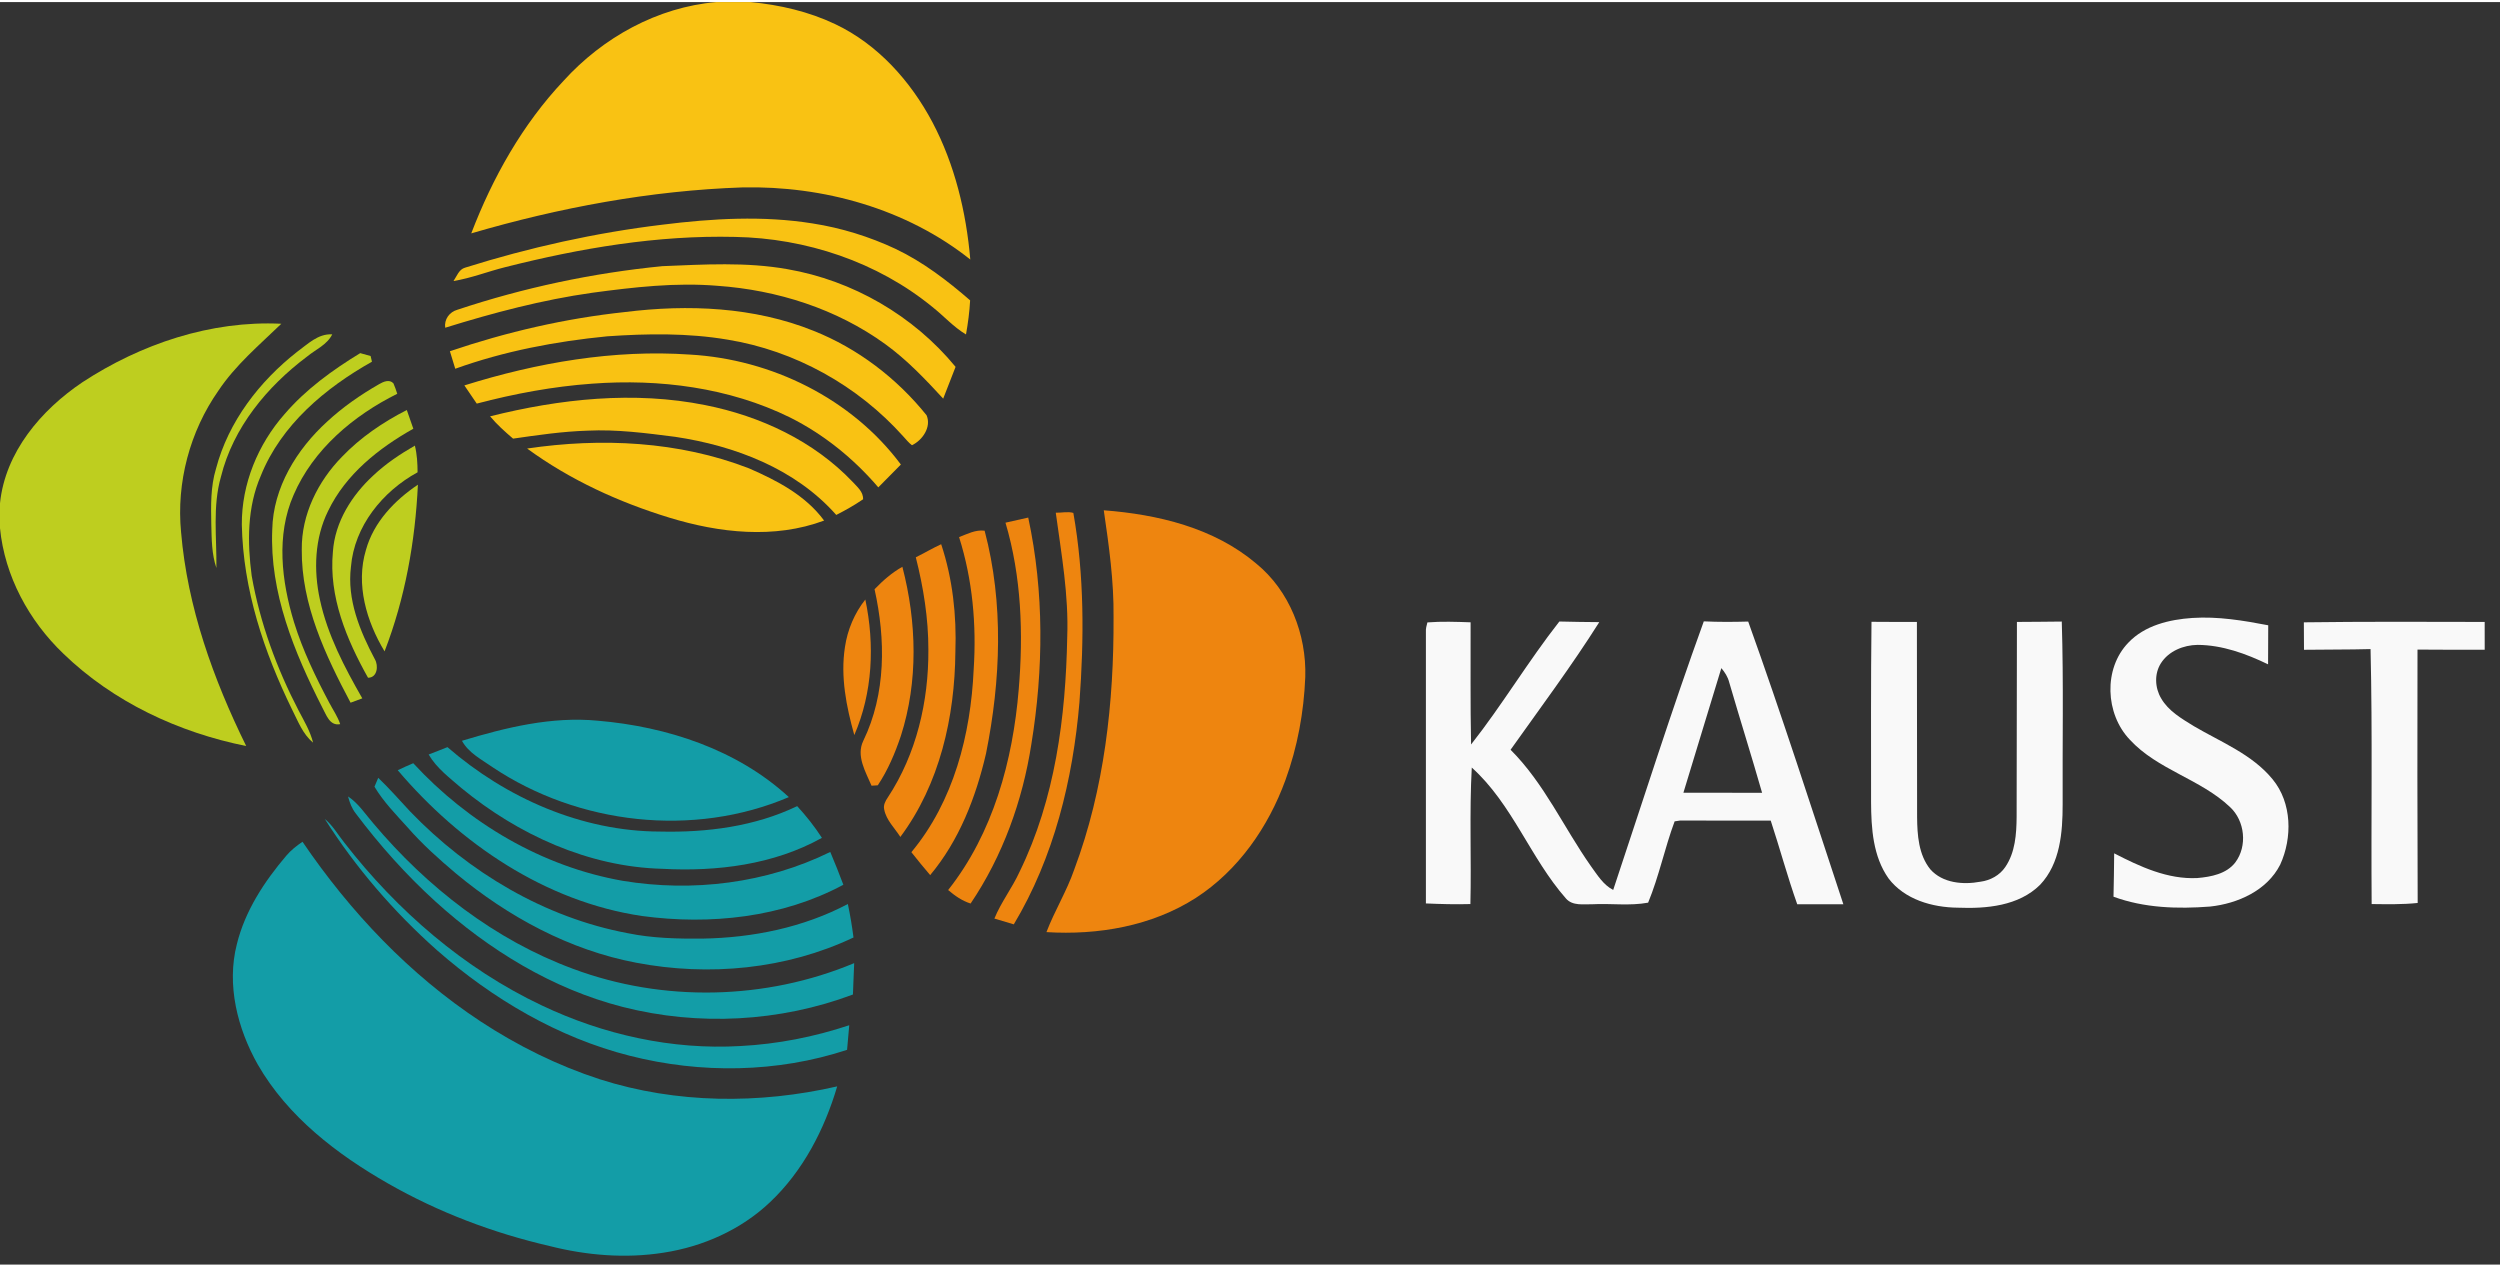 <?xml version="1.0" encoding="UTF-8" standalone="no"?>
<svg
   width="300"
   height="152"
   viewBox="0 0 1000 505"
   version="1.0"
   id="svg2"
   sodipodi:version="0.32"
   inkscape:version="1.2.2 (b0a84865, 2022-12-01)"
   sodipodi:docname="kaust.svg"
   inkscape:output_extension="org.inkscape.output.svg.inkscape"
   xmlns:inkscape="http://www.inkscape.org/namespaces/inkscape"
   xmlns:sodipodi="http://sodipodi.sourceforge.net/DTD/sodipodi-0.dtd"
   xmlns="http://www.w3.org/2000/svg"
   xmlns:svg="http://www.w3.org/2000/svg"
   xmlns:rdf="http://www.w3.org/1999/02/22-rdf-syntax-ns#"
   xmlns:cc="http://creativecommons.org/ns#"
   xmlns:dc="http://purl.org/dc/elements/1.1/">
  <rect x="0" y="0" width="1000" height="505" fill="#333333" stroke="none"/>
  <defs
     id="defs74">
    <inkscape:perspective
       sodipodi:type="inkscape:persp3d"
       inkscape:vp_x="0 : 315.625 : 1"
       inkscape:vp_y="0 : 1000 : 0"
       inkscape:vp_z="1250 : 315.625 : 1"
       inkscape:persp3d-origin="625 : 210.41667 : 1"
       id="perspective78" />
  </defs>
  <sodipodi:namedview
     inkscape:window-height="923"
     inkscape:window-width="1355"
     inkscape:pageshadow="2"
     inkscape:pageopacity="0.0"
     guidetolerance="10.0"
     gridtolerance="10.0"
     objecttolerance="10.0"
     borderopacity="1.0"
     bordercolor="#666666"
     pagecolor="#ffffff"
     id="base"
     showgrid="false"
     inkscape:zoom="1.5219183"
     inkscape:cx="212.56069"
     inkscape:cy="109.4014"
     inkscape:window-x="3072"
     inkscape:window-y="812"
     inkscape:current-layer="svg2"
     inkscape:showpageshadow="2"
     inkscape:pagecheckerboard="0"
     inkscape:deskcolor="#d1d1d1"
     inkscape:window-maximized="0" />
  <g
     id="#f9c213ff">
    <path
       d="M 286.48,0 L 300.3,0 C 311.92,1.12 323.47,3.78 334.04,8.8 C 351.11,16.87 364.27,31.62 373.01,48.12 C 381.93,65.05 386.48,84 388.12,102.98 C 362.56,82.64 329.37,73.43 296.98,74.13 C 260.2,75.38 223.77,82.2 188.5,92.52 C 197.05,70.21 208.97,48.93 225.43,31.48 C 241.13,14.17 263.01,2.02 286.48,0 z"
       id="path5"
       style="opacity:1;fill:#f9c213" />
    <path
       d="M 264.98,89.04 C 284.88,86.56 305.18,85.35 325.08,88.55 C 336.55,90.34 347.74,93.81 358.25,98.73 C 369.21,103.95 378.92,111.39 388.05,119.31 C 387.81,123.89 387.2,128.44 386.4,132.95 C 381.39,129.97 377.51,125.54 372.97,121.96 C 350.89,103.9 322.39,94.44 294.01,93.93 C 262.95,93.18 232.07,98.44 202.05,106.04 C 195.13,107.77 188.46,110.42 181.4,111.58 C 182.71,109.68 183.55,106.92 186.03,106.23 C 211.75,98.15 238.2,92.27 264.98,89.04 z"
       id="path7"
       style="opacity:1;fill:#f9c213" />
    <path
       d="M 182.95,123.07 C 209.51,114.22 237.08,108.37 264.94,105.63 C 281.6,104.96 298.45,103.9 314.96,106.83 C 341.08,111.35 365.38,125.42 382.23,145.91 C 380.57,150.14 378.92,154.38 377.28,158.62 C 370.09,150.81 362.71,143.04 354.08,136.8 C 334.6,122.69 310.91,115.18 287.04,113.49 C 270.28,112.09 253.5,114.04 236.91,116.27 C 216.91,119.09 197.34,124.28 178.08,130.26 C 177.61,126.91 179.77,123.96 182.95,123.07 z"
       id="path9"
       style="opacity:1;fill:#f9c213" />
    <path
       d="M 250,123.98 C 275.23,120.85 301.61,121.91 325.42,131.49 C 343.12,138.54 358.72,150.46 370.63,165.27 C 372.65,169.95 369.01,175.23 364.79,177.26 C 363.46,176.26 362.42,174.95 361.31,173.73 C 343.09,153.37 317.94,139.39 290.95,135.01 C 275.09,132.33 258.9,132.59 242.91,133.69 C 222.24,135.72 201.67,139.62 182.1,146.67 C 181.4,144.32 180.67,141.99 179.96,139.66 C 202.66,131.95 226.16,126.52 250,123.98 z"
       id="path11"
       style="opacity:1;fill:#f9c213" />
    <path
       d="M 185.75,153.33 C 214.84,144.23 245.45,138.89 276,141 C 308.57,142.85 340.72,158.61 360.35,184.98 C 357.34,188.03 354.34,191.08 351.32,194.11 C 341.5,182.61 329.51,172.91 315.97,166.13 C 291.59,154.16 263.78,150.64 236.9,152.63 C 221.28,153.74 205.83,156.63 190.7,160.61 C 189.04,158.19 187.39,155.76 185.75,153.33 z"
       id="path13"
       style="opacity:1;fill:#f9c213" />
    <path
       d="M 196.04,165.7 C 224.05,158.68 253.61,155.49 282.14,161.22 C 304.12,165.59 325.49,175.54 341.07,191.93 C 342.88,193.93 345.37,195.89 345.23,198.88 C 341.81,201.22 338.2,203.27 334.5,205.14 C 318.17,186.65 293.91,177.46 270.02,173.89 C 258.43,172.41 246.75,170.86 235.03,171.43 C 225.03,171.74 215.12,173.19 205.23,174.62 C 201.98,171.85 198.78,168.99 196.04,165.7 z"
       id="path15"
       style="opacity:1;fill:#f9c213" />
    <path
       d="M 210.85,178.58 C 240.47,174.2 271.5,175.61 299.61,186.51 C 310.82,191.38 322.23,197.32 329.64,207.39 C 309.74,214.84 287.69,212.33 267.78,206.24 C 247.54,200.05 227.98,191.11 210.85,178.58 z"
       id="path17"
       style="opacity:1;fill:#f9c213" />
  </g>
  <g
     id="#bece1fff">
    <path
       d="M 32.99,152.05 C 56.41,136.72 84.35,127.31 112.53,128.67 C 103.72,137.19 94.19,145.19 87.34,155.47 C 75.92,171.78 70.51,192.19 72.43,212.02 C 74.96,242 85.28,270.74 98.48,297.58 C 71.42,292.15 45.33,279.96 25.38,260.66 C 11.57,247.46 1.87,229.6 0,210.44 L 0,200.46 C 2.09,180 16.48,163.15 32.99,152.05 z"
       id="path20"
       style="opacity:1;fill:#bece1f" />
    <path
       d="M 118.88,139.87 C 123.14,136.8 127.19,132.58 132.9,132.9 C 130.81,137.1 126.29,138.94 122.84,141.78 C 106.86,153.77 93.25,170.16 88.38,189.88 C 84.97,201.77 86.73,214.21 86.56,226.37 C 84.66,220.78 84.67,214.81 84.52,208.98 C 84.37,201.5 84.2,193.85 86.41,186.61 C 91.35,167.82 103.76,151.72 118.88,139.87 z"
       id="path22"
       style="opacity:1;fill:#bece1f" />
    <path
       d="M 113.85,164.78 C 122.34,154.89 133.02,147.17 144.09,140.42 C 145.48,140.8 146.86,141.19 148.25,141.58 C 148.38,142.15 148.65,143.28 148.78,143.85 C 130.1,154.36 112.49,169.09 104.33,189.46 C 98.85,202.03 98.9,216.15 100.68,229.51 C 104,248.36 110.68,266.53 119.5,283.48 C 121.67,287.6 124.08,291.66 125.24,296.22 C 121.09,292.83 119.21,287.65 116.85,283.02 C 105.57,259.94 97.22,234.88 96.73,208.99 C 96.63,192.75 103.17,176.9 113.85,164.78 z"
       id="path24"
       style="opacity:1;fill:#bece1f" />
    <path
       d="M 151.66,152.82 C 153.34,151.84 155.8,150.76 157.38,152.52 C 157.99,153.86 158.43,155.28 158.9,156.68 C 141.38,165.39 125.29,178.9 117.42,197.19 C 110.38,213.29 112.63,231.71 117.61,248.06 C 121.08,259.3 126.22,269.93 131.72,280.29 C 133.21,283.11 135.05,285.77 136.08,288.82 C 131.78,289.67 130.48,284.92 128.84,282.02 C 117.67,260.04 107.83,236.15 108.9,211.03 C 109.24,194.19 118.69,178.9 130.85,167.82 C 137.14,161.99 144.23,157.08 151.66,152.82 z"
       id="path26"
       style="opacity:1;fill:#bece1f" />
    <path
       d="M 136.82,181.85 C 144.23,174.11 153.21,168.03 162.72,163.17 C 163.6,165.66 164.47,168.16 165.33,170.66 C 151.48,178.43 138.3,188.9 131.27,203.49 C 125.84,214.45 125.4,227.25 127.97,239.04 C 131,253.16 137.8,266.08 144.92,278.51 C 143.35,279.09 141.79,279.67 140.23,280.25 C 130.17,261.28 120.49,240.91 120.71,218.95 C 120.56,204.98 127.17,191.68 136.82,181.85 z"
       id="path28"
       style="opacity:1;fill:#bece1f" />
    <path
       d="M 149.36,189.32 C 154.33,184.63 160.04,180.81 165.95,177.41 C 166.82,180.9 167.01,184.5 167.03,188.09 C 153.05,195.7 141.71,209.65 140.38,225.9 C 138.75,238.96 143.94,251.56 149.94,262.86 C 151.46,265.43 150.97,270.27 147.21,270.26 C 138.63,254.98 131.46,237.79 133.16,219.89 C 133.95,207.97 140.73,197.25 149.36,189.32 z"
       id="path30"
       style="opacity:1;fill:#bece1f" />
    <path
       d="M 146.39,219.1 C 149.47,208.03 157.82,199.31 167.16,193.05 C 166.09,215.77 162.04,238.46 153.83,259.72 C 146.6,247.74 142.2,232.91 146.39,219.1 z"
       id="path32"
       style="opacity:1;fill:#bece1f" />
  </g>
  <g
     id="#ee850fff">
    <path
       d="M 422.31,204.25 C 424.61,204.32 427.18,203.68 429.34,204.33 C 433.76,229.29 433.64,254.84 431.78,280.05 C 429.17,311 421.59,342.07 405.52,368.91 C 402.93,368.16 400.34,367.38 397.76,366.59 C 400.45,359.98 404.9,354.31 407.85,347.83 C 422.05,318.75 426.3,286 426.89,253.97 C 427.52,237.26 424.56,220.74 422.31,204.25 z"
       id="path35"
       style="opacity:1;fill:#ee850f" />
    <path
       d="M 441.51,203.28 C 463.11,204.93 485.57,210.27 502.46,224.57 C 515.82,235.43 522.64,252.98 522.11,269.98 C 521.55,284.01 518.99,298 514.17,311.21 C 507.34,329.99 495.29,347.36 478.35,358.32 C 460.75,369.62 439.2,373.29 418.58,372.01 C 421.85,363.43 426.75,355.57 429.73,346.88 C 441.77,314.73 445.58,280.11 445.42,245.97 C 445.58,231.65 443.58,217.42 441.51,203.28 z"
       id="path37"
       style="opacity:1;fill:#ee850f" />
    <path
       d="M 402.19,208.24 C 405.22,207.55 408.25,206.87 411.29,206.19 C 417.69,235.95 417.43,266.88 412.54,296.84 C 409.04,319.47 401.08,341.55 388.24,360.58 C 384.85,359.5 381.93,357.47 379.26,355.18 C 397.26,332.44 405.14,303.4 407.49,274.91 C 409.37,252.63 408.59,229.79 402.19,208.24 z"
       id="path39"
       style="opacity:1;fill:#ee850f" />
    <path
       d="M 383.63,214.01 C 386.92,212.76 390.22,210.97 393.85,211.45 C 401.55,240.54 400.29,271.29 394.41,300.59 C 390.37,318.05 383.68,335.34 372.07,349.21 C 369.5,346.19 366.98,343.15 364.55,340.04 C 381.47,319.72 388.31,292.91 389.47,266.94 C 390.64,249.14 389.04,231.06 383.63,214.01 z"
       id="path41"
       style="opacity:1;fill:#ee850f" />
    <path
       d="M 366.32,222.08 C 369.74,220.4 373.01,218.45 376.47,216.85 C 381.07,230.69 382.68,245.39 382.15,259.93 C 381.93,285.93 375.91,312.79 360.14,333.94 C 357.87,330.37 354.51,327.25 353.68,322.96 C 353.26,321.17 354.17,319.55 355.13,318.13 C 366.59,300.76 371.48,279.68 371.35,259.03 C 371.37,246.55 369.38,234.16 366.32,222.08 z"
       id="path43"
       style="opacity:1;fill:#ee850f" />
    <path
       d="M 349.82,234.86 C 353.14,231.41 356.77,228.23 360.95,225.88 C 366.69,247.93 367.35,271.71 360.34,293.55 C 358.02,300.44 355.16,307.23 351.11,313.29 C 350.48,313.33 349.24,313.41 348.61,313.45 C 346.27,307.88 342.35,301.55 345.33,295.46 C 354.44,276.69 354.28,254.85 349.82,234.86 z"
       id="path45"
       style="opacity:1;fill:#ee850f" />
    <path
       d="M 337.98,258 C 338.99,251.09 341.79,244.46 346.13,238.98 C 349.92,256.94 349.09,276.23 341.72,293.19 C 338.53,281.8 336.14,269.83 337.98,258 z"
       id="path47"
       style="opacity:1;fill:#ee850f" />
  </g>
  <g
     id="#938982ff"
     style="fill:#f9f9f9">
    <path
       d="M 851.32,256.25 C 857.9,249.31 867.73,246.97 876.95,246.35 C 887.15,245.68 897.3,247.36 907.29,249.28 C 907.32,254.48 907.21,259.69 907.23,264.9 C 898.42,260.64 888.93,257.17 879.03,257.12 C 873.4,257.19 867.46,259.59 864.36,264.47 C 861.68,268.69 861.94,274.29 864.46,278.51 C 867.37,283.59 872.64,286.59 877.47,289.59 C 888.39,296.02 900.83,300.84 909.07,310.91 C 916.81,320.34 917,334.27 912.07,345.04 C 906.81,355.4 895.09,360.61 884.02,361.79 C 871.07,362.79 857.7,362.38 845.4,357.85 C 845.57,352.07 845.58,346.28 845.67,340.5 C 855.97,345.81 867.09,351 878.97,350.38 C 884.41,349.91 890.58,348.74 894.12,344.14 C 899.03,337.62 897.98,327.52 892.02,322 C 880.2,310.76 863.03,307.12 851.9,295.01 C 842.1,284.73 841.3,266.64 851.32,256.25 z"
       id="path50"
       style="opacity:1;fill:#f9f9f9" />
    <path
       d="M 570.96,248.13 C 576.71,247.68 582.48,247.89 588.24,248.09 C 588.29,264.38 588.09,280.67 588.43,296.96 C 600.93,281.1 611.27,263.66 623.74,247.77 C 629.06,247.93 634.38,247.96 639.71,248.02 C 628.64,265.55 616.22,282.17 604.23,299.07 C 617.69,312.51 625.49,330.16 636.32,345.56 C 638.9,349.08 641.25,353.09 645.28,355.14 C 657.23,319.29 668.64,283.24 681.52,247.71 C 687.43,247.99 693.36,247.96 699.28,247.79 C 712.72,285.22 724.87,323.1 737.34,360.86 C 731.18,360.87 725.03,360.86 718.89,360.86 C 714.98,349.83 711.94,338.52 708.29,327.41 C 696.21,327.38 684.13,327.43 672.05,327.38 C 671.5,327.46 670.4,327.63 669.85,327.71 C 665.88,338.4 663.62,349.67 659.25,360.23 C 651.88,361.6 644.37,360.47 636.94,360.87 C 633.39,360.8 629.06,361.6 626.42,358.61 C 612.13,342.39 604.97,320.83 588.71,306.19 C 587.72,324.37 588.59,342.59 588.16,360.79 C 582.22,360.97 576.29,360.8 570.36,360.54 C 570.34,324.36 570.35,288.18 570.36,252 C 570.27,250.67 570.61,249.39 570.96,248.13 M 688.54,266.41 C 683.41,283 678.48,299.66 673.36,316.27 C 683.85,316.29 694.35,316.23 704.84,316.3 C 700.61,301.51 695.97,286.83 691.67,272.06 C 691.14,269.92 689.93,268.07 688.54,266.41 z"
       id="path52"
       style="opacity:1;fill:#f9f9f9" />
    <path
       d="M 748.43,320.05 C 748.43,296 748.32,271.94 748.6,247.89 C 754.65,247.98 760.7,247.91 766.76,247.94 C 766.79,273.94 766.84,299.95 766.84,325.95 C 766.9,333.15 767.42,341.05 772.12,346.89 C 777.05,352.45 785.29,353.14 792.18,351.85 C 796.11,351.34 799.86,349.31 802.11,345.98 C 806.09,340.16 806.59,332.81 806.65,325.97 C 806.73,299.96 806.74,273.95 806.77,247.94 C 812.75,247.93 818.72,247.84 824.71,247.79 C 825.46,272.18 824.94,296.58 825.06,320.98 C 825.06,332.11 824.09,344.57 816.04,353.08 C 807.47,361.59 794.53,362.7 783.09,362.24 C 772.91,362.14 761.84,358.98 755.43,350.55 C 749.18,341.74 748.48,330.5 748.43,320.05 z"
       id="path54"
       style="opacity:1;fill:#f9f9f9" />
    <path
       d="M 921.54,248.1 C 945.65,247.78 969.76,247.88 993.87,247.94 C 993.88,251.65 993.88,255.35 993.88,259.06 C 984.92,259.09 975.96,259.06 967,259 C 966.92,292.78 966.94,326.57 967.07,360.35 C 960.95,361 954.79,360.86 948.66,360.79 C 948.4,326.79 949.03,292.79 948.22,258.8 C 939.35,259.05 930.47,258.94 921.6,259.08 C 921.59,255.42 921.53,251.76 921.54,248.1 z"
       id="path56"
       style="opacity:1;fill:#f9f9f9" />
  </g>
  <g
     id="#139da7ff">
    <path
       d="M 184.78,295.48 C 202.33,290.17 220.65,285.67 239.13,287.45 C 266.78,289.81 294.82,298.95 315.54,318.01 C 277.36,334.28 231.4,329.01 197.05,306.06 C 192.64,302.96 187.47,300.39 184.78,295.48 z"
       id="path59"
       style="opacity:1;fill:#139da7" />
    <path
       d="M 171.46,300.97 C 173.97,300 176.49,299.04 178.98,298.02 C 202.41,318.35 232.69,331.73 263.98,331.79 C 282.68,332.23 301.85,329.8 318.87,321.62 C 322.51,325.58 325.85,329.8 328.77,334.31 C 309.45,345.08 286.75,347.86 264.96,346.69 C 235.38,345.95 207.16,332.98 184.56,314.39 C 179.85,310.29 174.66,306.46 171.46,300.97 z"
       id="path61"
       style="opacity:1;fill:#139da7" />
    <path
       d="M 159.09,307.25 C 161.14,306.27 163.21,305.34 165.3,304.45 C 187.35,328.38 216.88,345.83 249.08,351.49 C 277.06,356.13 306.58,352.5 332.11,339.95 C 333.94,344.29 335.69,348.66 337.34,353.07 C 312.89,366.21 284.04,369.25 256.81,365.57 C 218.15,359.85 184.01,336.61 159.09,307.25 z"
       id="path63"
       style="opacity:1;fill:#139da7" />
    <path
       d="M 151.29,310.3 C 155.79,314.59 159.87,319.29 164.12,323.82 C 187.5,348.1 217.89,366.23 251.23,372.47 C 261.01,374.47 271.04,374.7 280.99,374.61 C 301.05,374.28 321.3,370.19 339.14,360.77 C 340.08,365.2 340.82,369.67 341.4,374.16 C 314.54,386.9 283.57,389.81 254.51,384.26 C 227.79,379.21 203.21,365.86 182.42,348.59 C 175.57,342.82 168.86,336.81 162.96,330.04 C 158.3,324.88 153.37,319.86 149.79,313.85 C 150.29,312.66 150.79,311.48 151.29,310.3 z"
       id="path65"
       style="opacity:1;fill:#139da7" />
    <path
       d="M 139.22,317.75 C 143.4,320.51 146.11,324.8 149.34,328.52 C 170.72,353.95 197.89,375.13 229.23,386.7 C 265.22,400.13 306.25,399.24 341.67,384.42 C 341.52,388.6 341.35,392.79 341.17,396.97 C 311.95,407.96 279.36,409.67 249.12,401.95 C 220.99,394.76 195.57,379.17 174.19,359.78 C 162.46,349.13 151.86,337.26 142.34,324.6 C 140.75,322.61 139.85,320.19 139.22,317.75 z"
       id="path67"
       style="opacity:1;fill:#139da7" />
    <path
       d="M 129.9,326.73 C 133.14,329.37 135.19,333.07 137.78,336.29 C 158.84,363.39 185.51,386.57 216.66,401.31 C 241.32,413.04 268.8,419.18 296.14,417.58 C 310.96,416.82 325.63,413.94 339.7,409.26 C 339.41,412.54 339.12,415.82 338.83,419.1 C 310.91,428.3 280.39,428.71 251.98,421.49 C 223.2,414.2 196.98,398.7 174.77,379.23 C 157.51,363.9 142.27,346.22 129.9,326.73 z"
       id="path69"
       style="opacity:1;fill:#139da7" />
    <path
       d="M 114.49,341.47 C 116.35,339.27 118.63,337.48 121,335.87 C 140.06,363.91 163.84,389.05 192.24,407.74 C 207.05,417.47 223.08,425.4 239.94,430.88 C 270.53,440.66 303.71,440.87 334.88,433.72 C 329.78,450.97 321.2,467.59 308.01,480.04 C 296.41,491.06 281.16,497.82 265.43,500.24 C 250.28,502.63 234.71,501.35 219.89,497.59 C 197.33,492.38 175.44,484.1 155.32,472.62 C 134.76,460.88 115.09,445.82 103.11,424.98 C 94.98,410.58 90.56,393.13 94.75,376.8 C 98.03,363.5 105.72,351.8 114.49,341.47 z"
       id="path71"
       style="opacity:1;fill:#139da7" />
  </g>
</svg>
